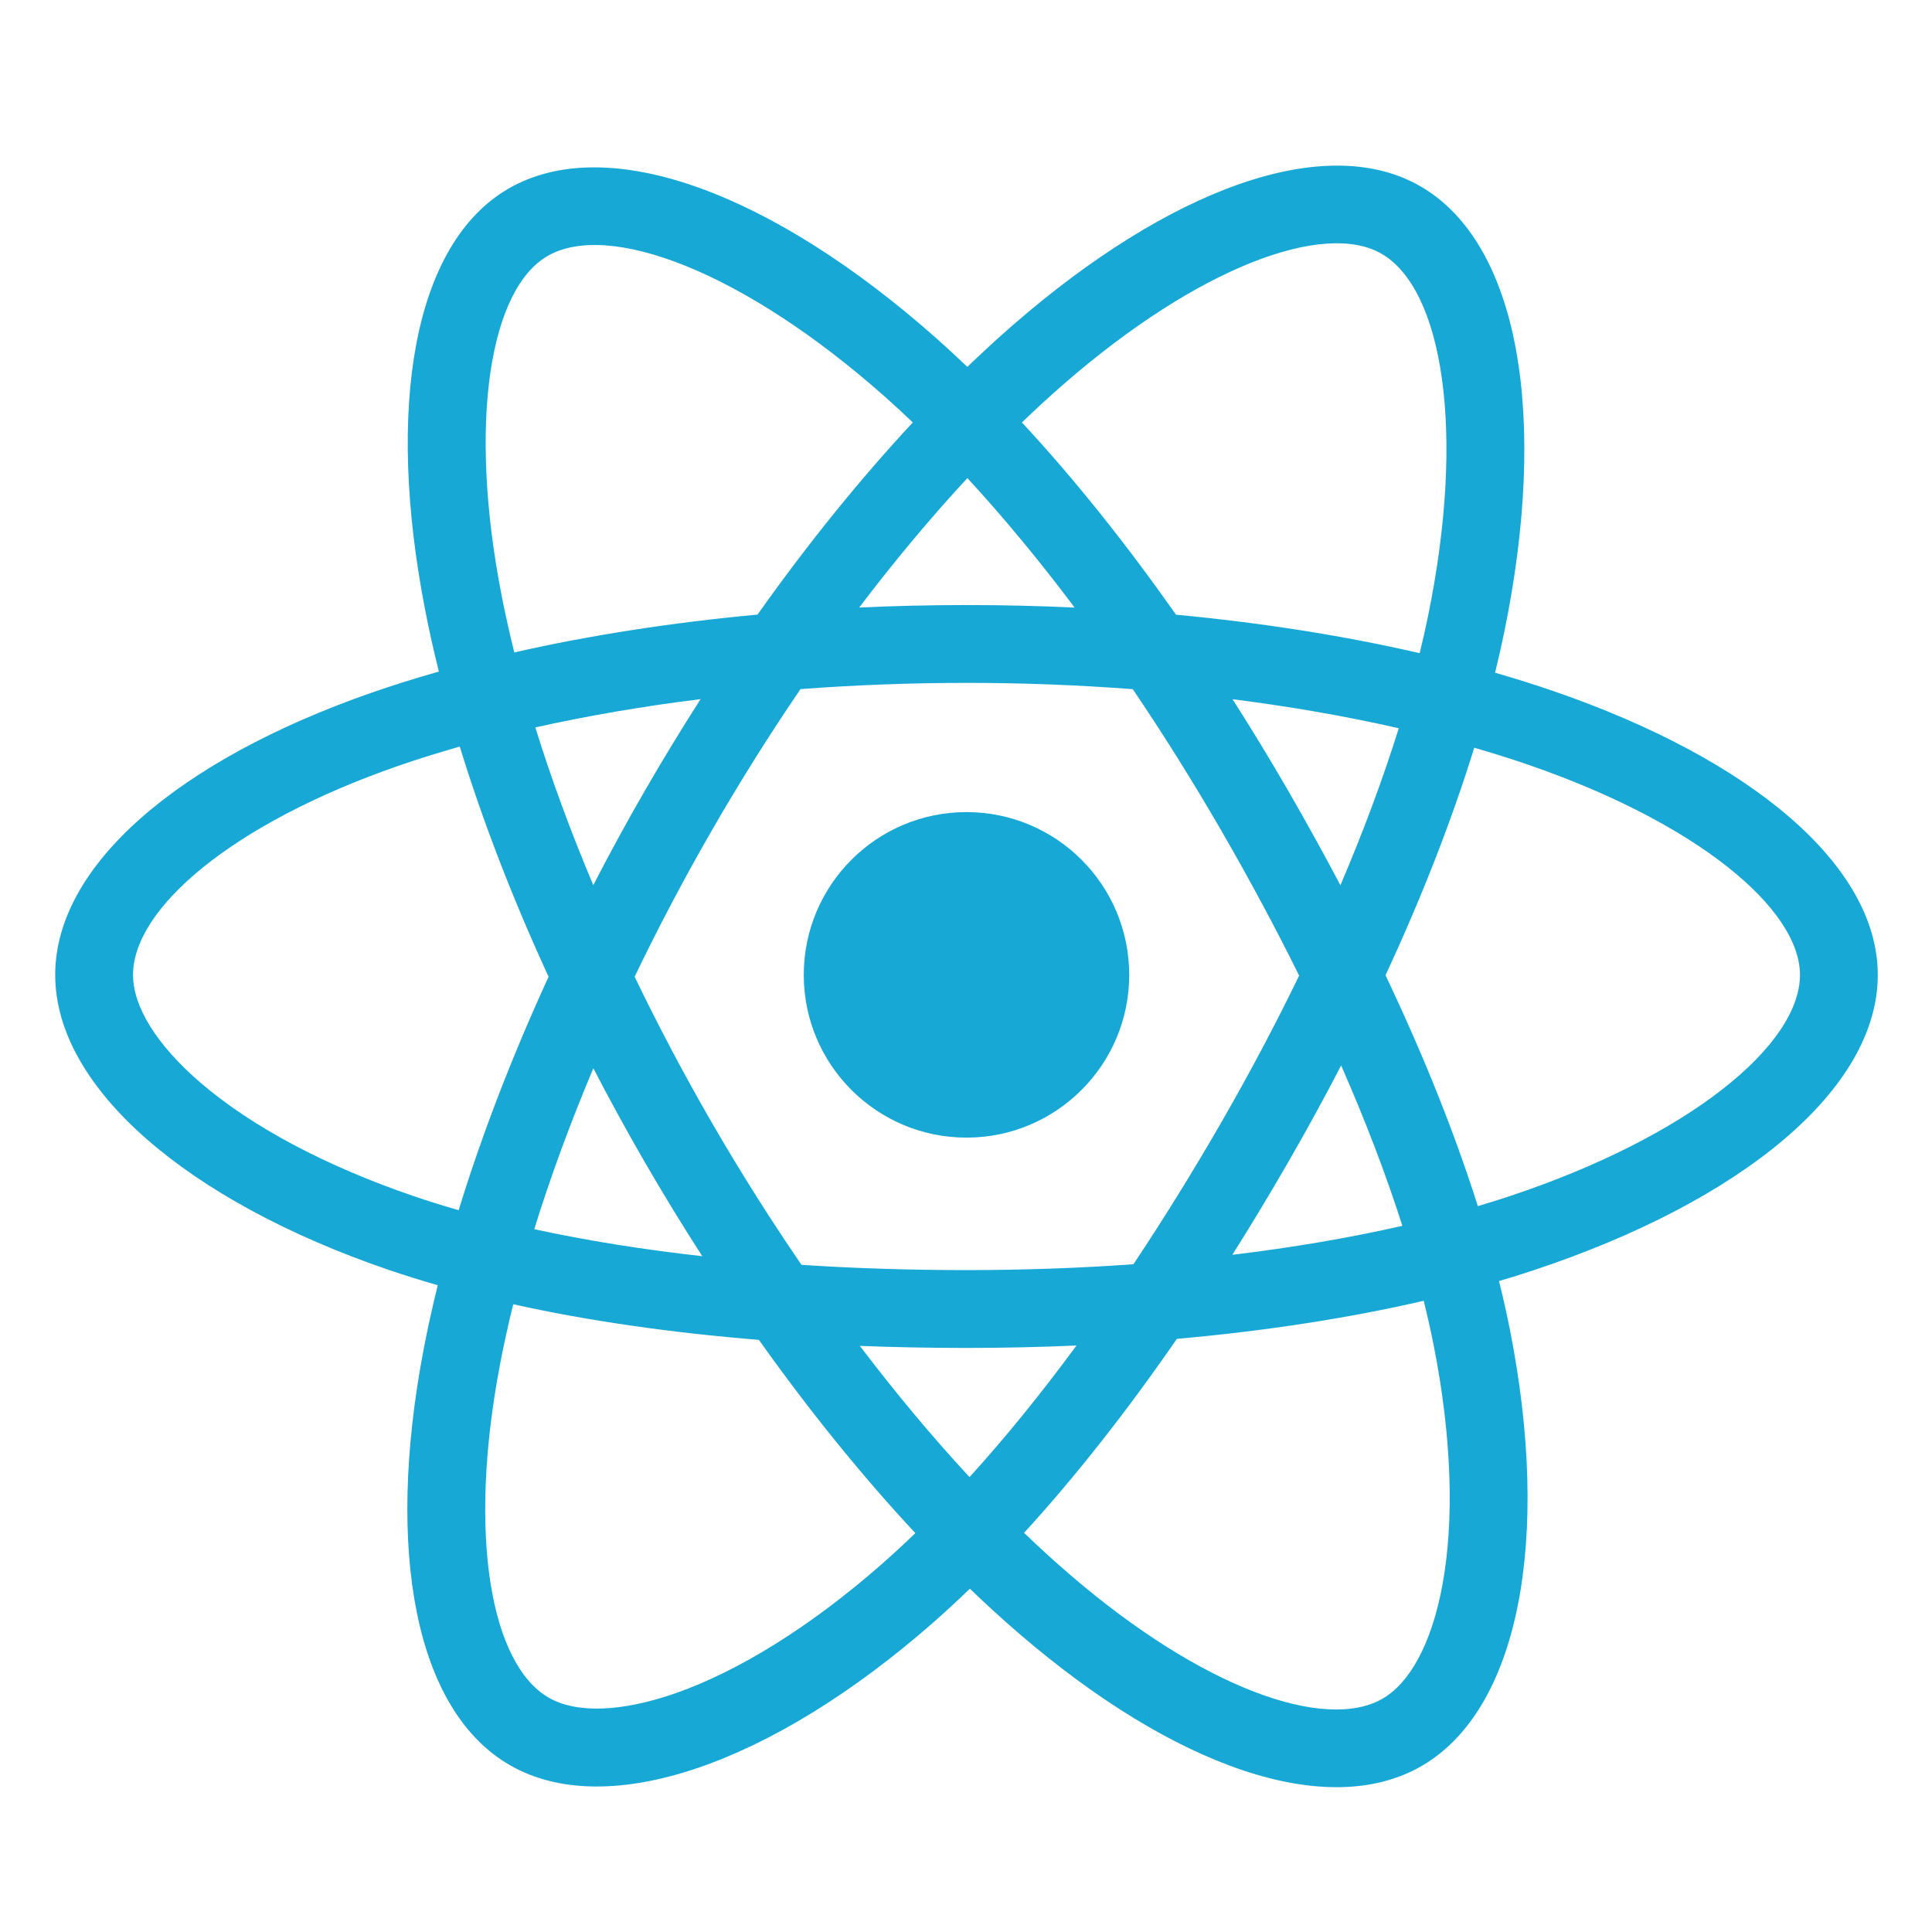 <svg width="35" height="35" viewBox="0 0 35 35" fill="none" xmlns="http://www.w3.org/2000/svg">
<path d="M28.148 12.522C27.805 12.404 27.45 12.292 27.085 12.187C27.145 11.941 27.2 11.7 27.249 11.462C28.053 7.556 27.527 4.41 25.731 3.374C24.009 2.381 21.192 3.416 18.346 5.892C18.073 6.13 17.799 6.382 17.524 6.646C17.342 6.472 17.159 6.303 16.977 6.141C13.996 3.494 11.007 2.378 9.212 3.417C7.491 4.413 6.982 7.371 7.706 11.072C7.776 11.43 7.858 11.795 7.95 12.166C7.527 12.286 7.119 12.414 6.728 12.55C3.233 13.769 1 15.679 1 17.661C1 19.707 3.397 21.759 7.038 23.004C7.325 23.102 7.623 23.195 7.93 23.283C7.831 23.684 7.744 24.078 7.671 24.462C6.981 28.099 7.52 30.987 9.236 31.977C11.009 32.999 13.984 31.948 16.881 29.416C17.11 29.215 17.34 29.003 17.57 28.781C17.868 29.068 18.166 29.34 18.463 29.595C21.269 32.01 24.04 32.985 25.755 31.992C27.526 30.967 28.101 27.865 27.354 24.09C27.297 23.802 27.231 23.507 27.156 23.208C27.365 23.146 27.57 23.082 27.77 23.016C31.555 21.762 34.018 19.734 34.018 17.661C34.018 15.672 31.714 13.749 28.148 12.522ZM27.327 21.677C27.146 21.737 26.961 21.794 26.772 21.85C26.354 20.527 25.79 19.121 25.1 17.667C25.759 16.249 26.301 14.86 26.707 13.546C27.045 13.643 27.372 13.746 27.688 13.855C30.744 14.907 32.608 16.462 32.608 17.661C32.608 18.937 30.595 20.594 27.327 21.677ZM25.971 24.364C26.301 26.033 26.348 27.542 26.129 28.722C25.933 29.782 25.537 30.488 25.048 30.772C24.008 31.374 21.782 30.591 19.383 28.526C19.107 28.289 18.83 28.036 18.552 27.769C19.483 26.751 20.413 25.568 21.32 24.255C22.916 24.113 24.424 23.881 25.792 23.565C25.859 23.837 25.919 24.104 25.971 24.364ZM12.257 30.668C11.24 31.026 10.43 31.037 9.941 30.755C8.899 30.154 8.466 27.835 9.057 24.725C9.125 24.368 9.205 24.003 9.298 23.628C10.65 23.928 12.148 24.143 13.748 24.273C14.661 25.558 15.618 26.74 16.582 27.774C16.371 27.978 16.161 28.171 15.953 28.354C14.672 29.473 13.388 30.268 12.257 30.668ZM7.494 21.669C5.884 21.119 4.554 20.404 3.643 19.623C2.824 18.922 2.41 18.226 2.41 17.661C2.41 16.458 4.203 14.925 7.192 13.882C7.555 13.756 7.935 13.637 8.329 13.525C8.742 14.869 9.284 16.274 9.938 17.695C9.276 19.137 8.726 20.564 8.309 21.924C8.028 21.843 7.756 21.759 7.494 21.669ZM9.09 10.802C8.47 7.63 8.882 5.238 9.919 4.638C11.024 3.998 13.466 4.91 16.041 7.196C16.205 7.342 16.37 7.495 16.536 7.653C15.577 8.683 14.629 9.856 13.723 11.134C12.171 11.278 10.684 11.509 9.317 11.819C9.231 11.473 9.155 11.133 9.09 10.802ZM23.333 14.318C23.006 13.754 22.671 13.203 22.329 12.667C23.382 12.8 24.392 12.977 25.34 13.193C25.055 14.105 24.7 15.059 24.283 16.037C23.983 15.468 23.666 14.895 23.333 14.318ZM17.525 8.661C18.175 9.366 18.827 10.153 19.468 11.007C18.822 10.976 18.168 10.961 17.509 10.961C16.856 10.961 16.207 10.976 15.565 11.006C16.207 10.16 16.864 9.374 17.525 8.661ZM11.68 14.328C11.353 14.894 11.042 15.464 10.748 16.035C10.337 15.061 9.985 14.104 9.698 13.178C10.64 12.968 11.645 12.795 12.692 12.665C12.345 13.206 12.007 13.761 11.68 14.328V14.328ZM12.722 22.757C11.64 22.636 10.621 22.473 9.679 22.268C9.97 21.326 10.33 20.348 10.749 19.353C11.045 19.924 11.357 20.494 11.685 21.061H11.685C12.02 21.639 12.366 22.205 12.722 22.757ZM17.564 26.759C16.895 26.038 16.229 25.24 15.577 24.382C16.209 24.407 16.854 24.419 17.509 24.419C18.182 24.419 18.847 24.404 19.502 24.375C18.859 25.249 18.21 26.048 17.564 26.759ZM24.296 19.302C24.738 20.308 25.11 21.281 25.405 22.207C24.448 22.425 23.414 22.601 22.325 22.732C22.668 22.189 23.006 21.628 23.338 21.052C23.675 20.468 23.994 19.884 24.296 19.302ZM22.117 20.347C21.601 21.242 21.071 22.096 20.533 22.903C19.553 22.973 18.541 23.009 17.509 23.009C16.482 23.009 15.482 22.977 14.52 22.914C13.96 22.097 13.419 21.241 12.906 20.355H12.906C12.394 19.471 11.924 18.58 11.497 17.694C11.924 16.806 12.393 15.915 12.902 15.033L12.902 15.033C13.411 14.149 13.948 13.296 14.502 12.484C15.484 12.41 16.491 12.371 17.509 12.371H17.509C18.531 12.371 19.54 12.41 20.521 12.485C21.067 13.291 21.6 14.141 22.112 15.025C22.63 15.919 23.105 16.805 23.535 17.674C23.107 18.558 22.632 19.453 22.117 20.347ZM25.026 4.596C26.132 5.233 26.562 7.805 25.867 11.177C25.823 11.392 25.773 11.611 25.719 11.833C24.349 11.517 22.862 11.282 21.304 11.136C20.397 9.844 19.457 8.669 18.513 7.653C18.767 7.409 19.02 7.176 19.273 6.956C21.71 4.835 23.988 3.997 25.026 4.596ZM17.509 14.712C19.137 14.712 20.457 16.032 20.457 17.661C20.457 19.289 19.137 20.609 17.509 20.609C15.881 20.609 14.561 19.289 14.561 17.661C14.561 16.032 15.881 14.712 17.509 14.712Z" fill="#18A8D6"/>
</svg>
